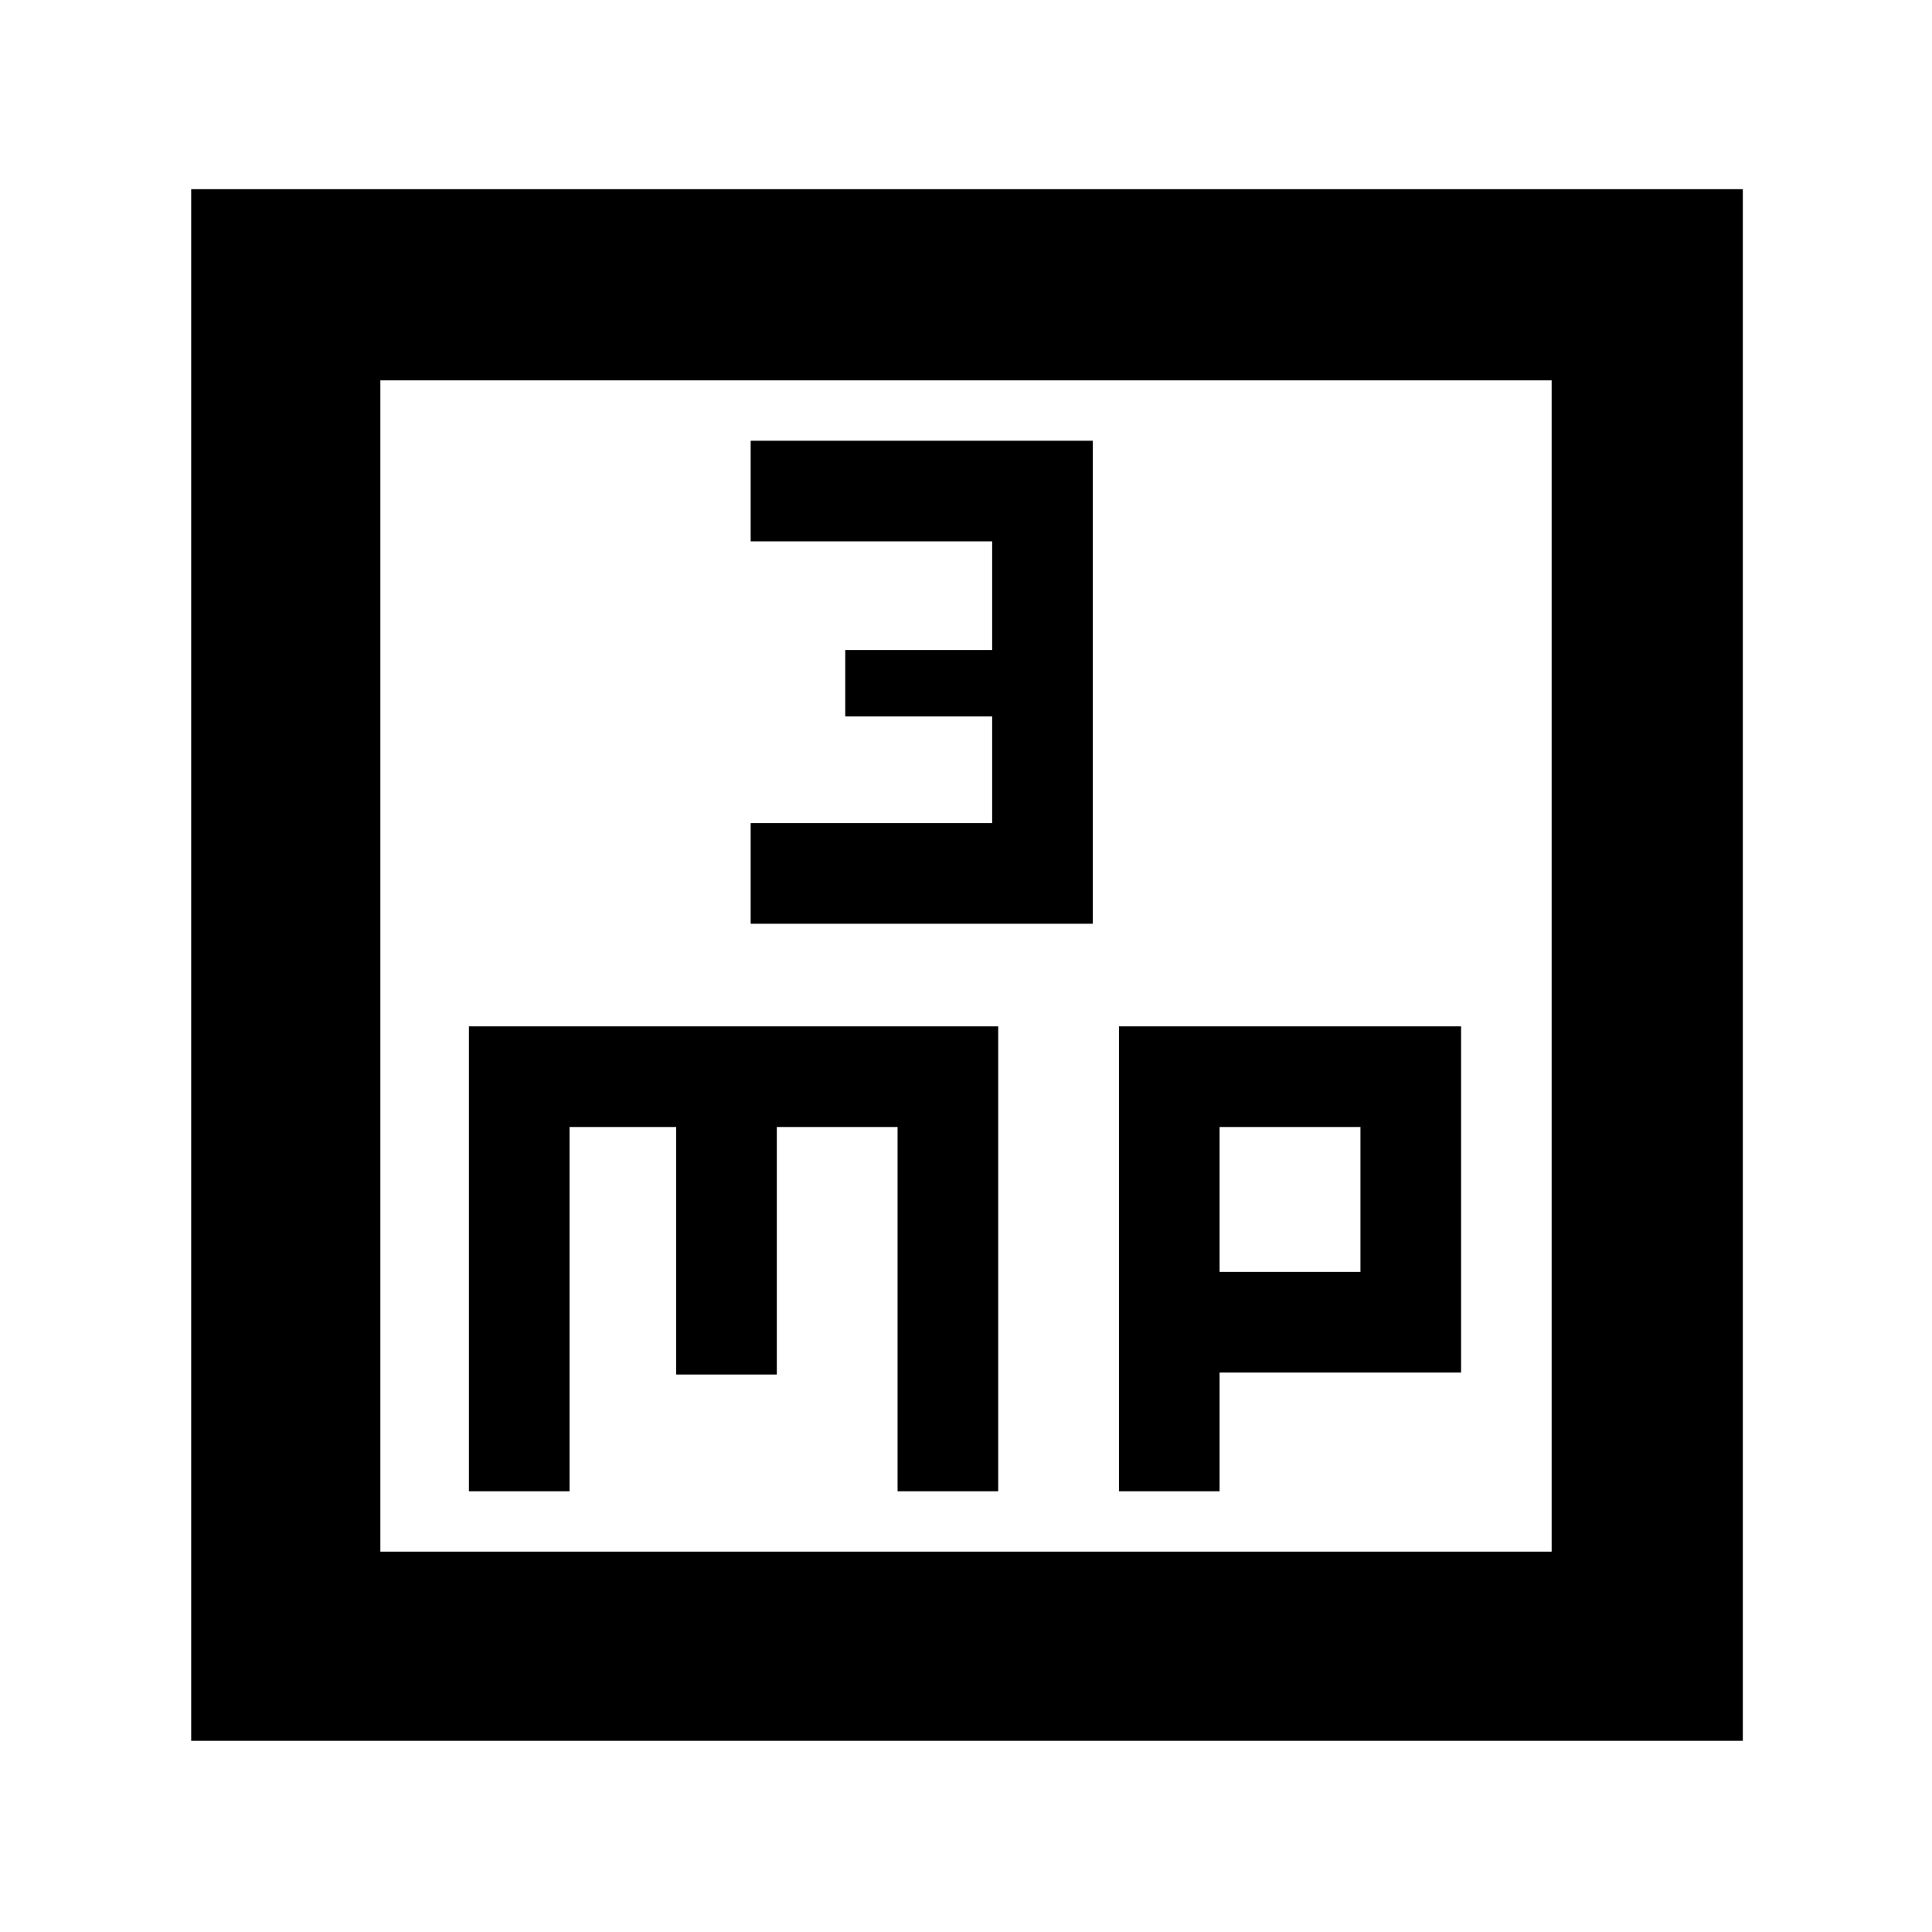 <svg xmlns="http://www.w3.org/2000/svg" height="48" width="48"><path d="M18.65 22.95H27.15V10.95H18.65V13.45H24.65V16.15H21V17.8H24.65V20.45H18.65ZM4.75 43.25V4.7H43.3V43.25ZM9.45 38.55H38.55V9.45H9.45ZM11.65 37.05H14.15V28H16.8V34.15H19.3V28H22.3V37.05H24.8V25.5H11.65ZM27.8 37.05H30.3V34.1H36.3V25.5H27.8ZM30.3 28H33.8V31.6H30.3ZM9.45 9.45V38.55Z"/></svg>